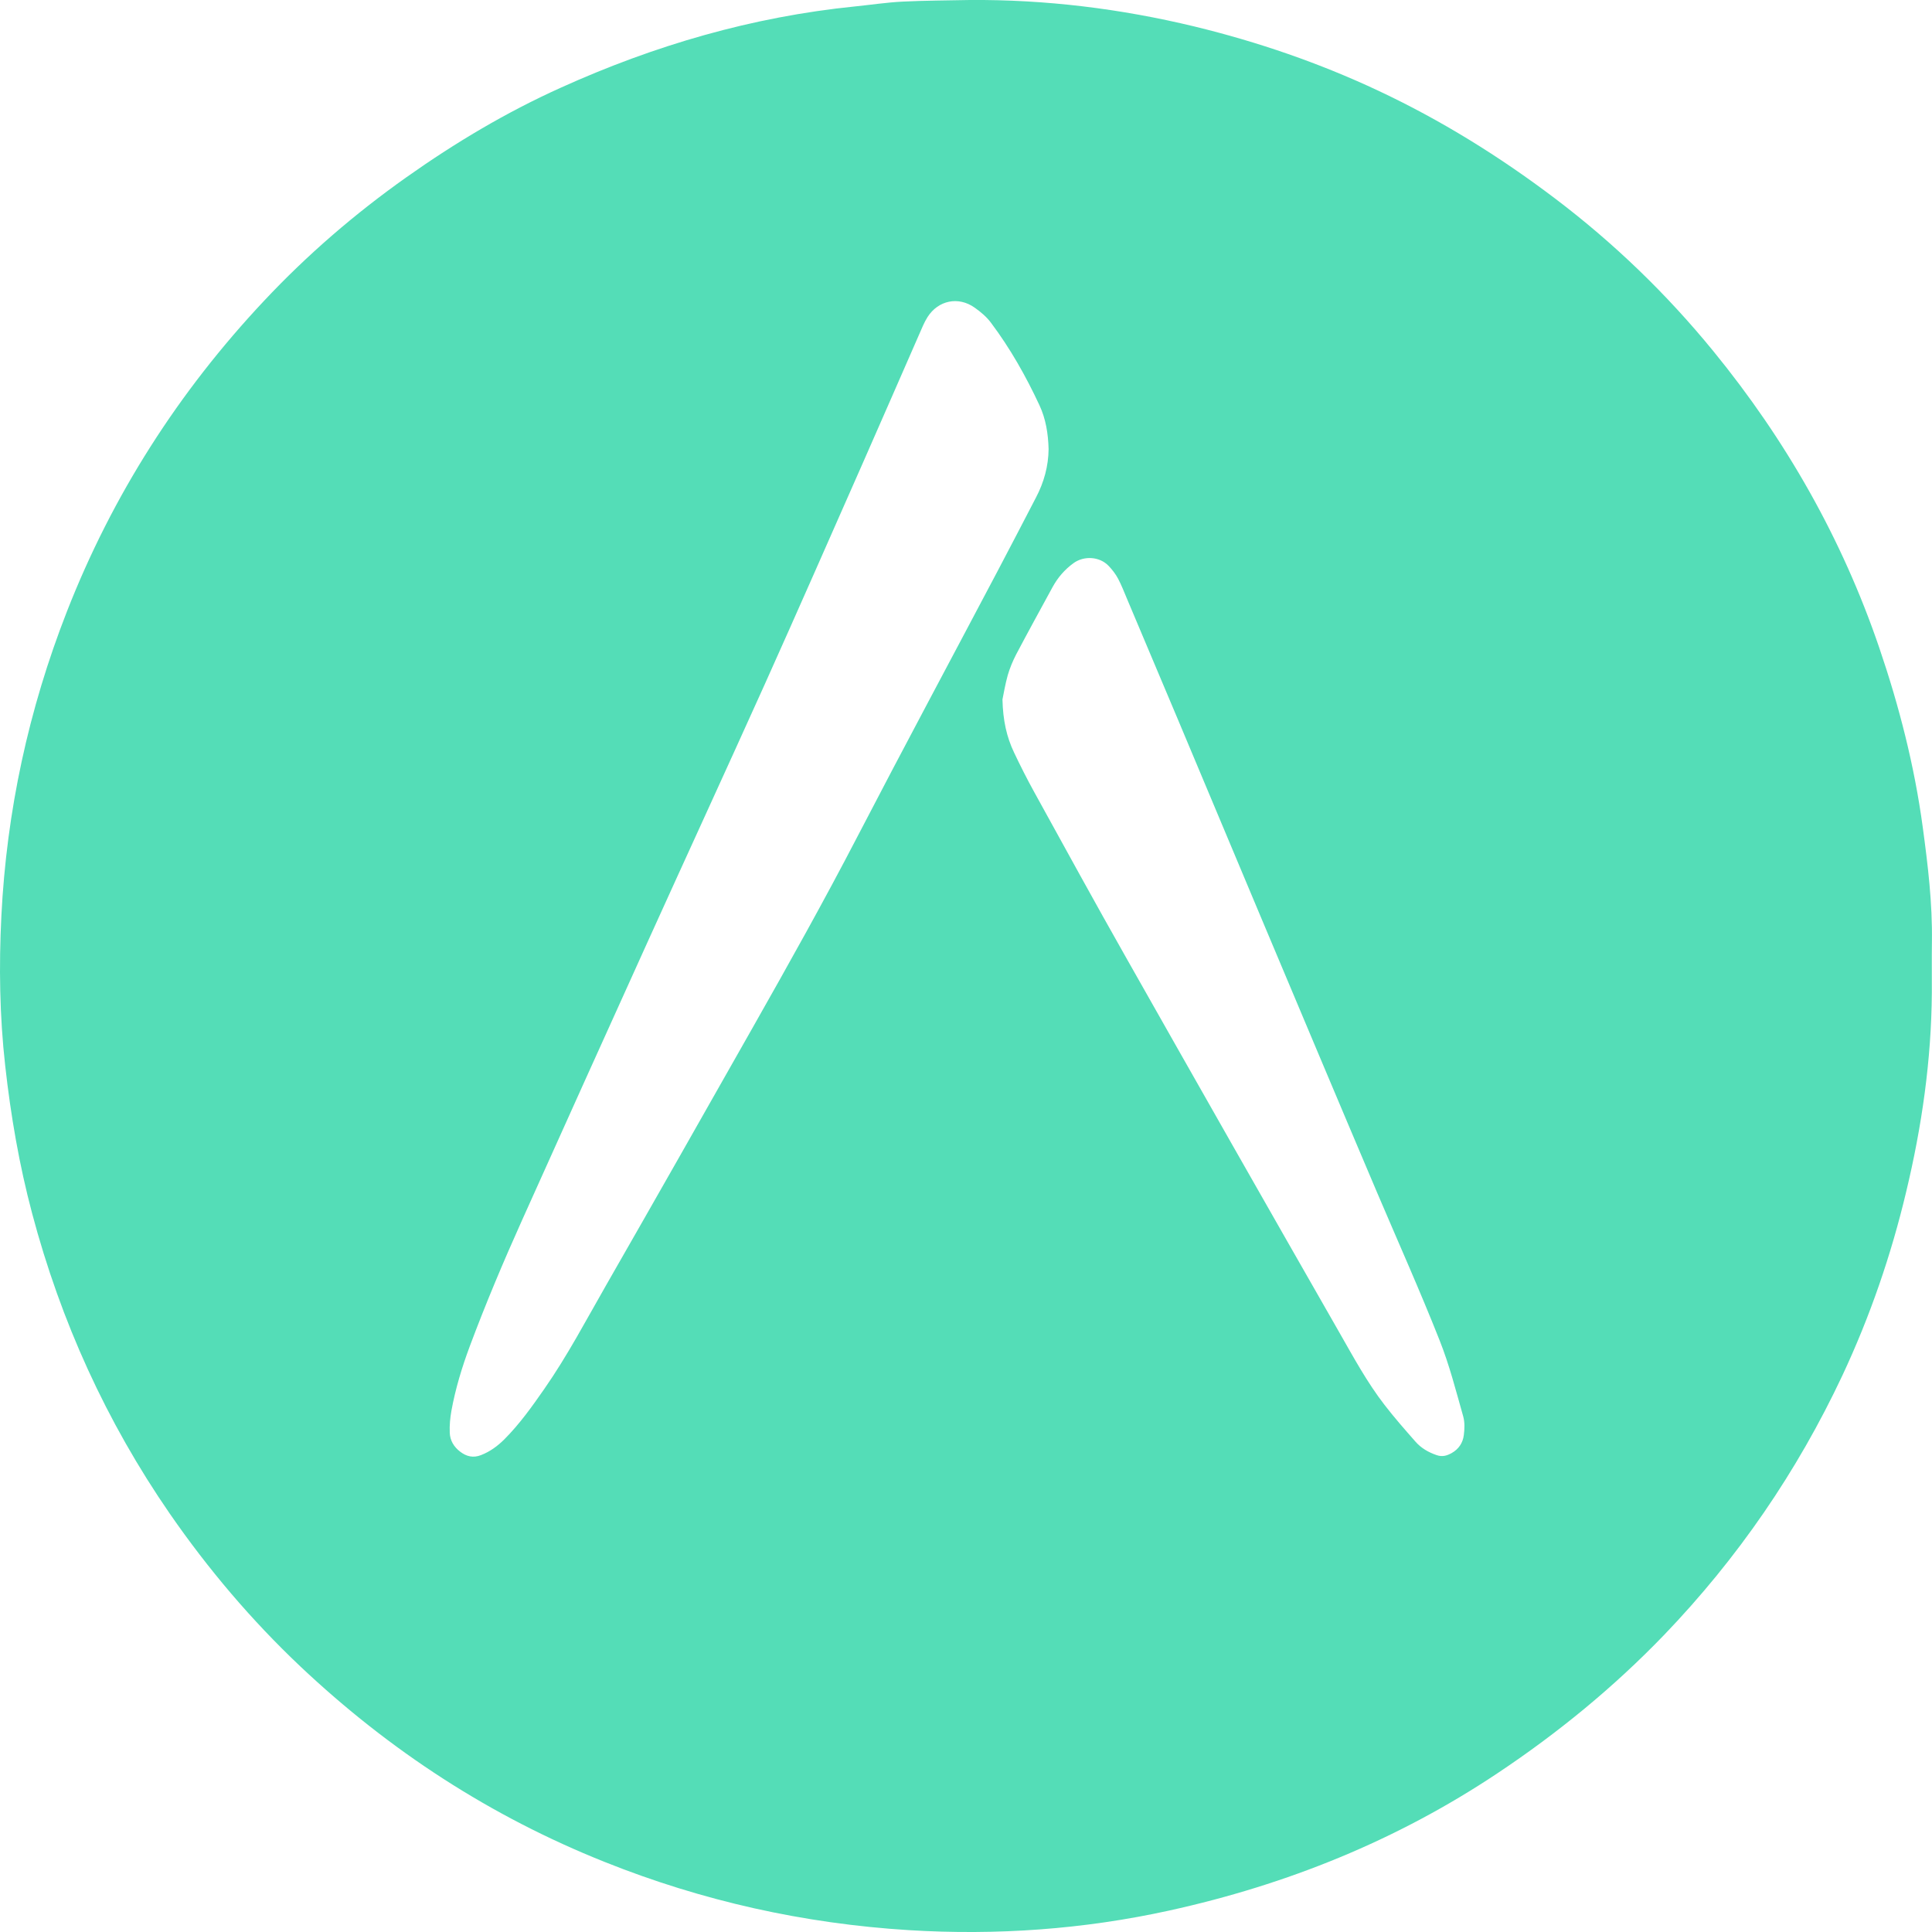 <svg width="24" height="24" viewBox="0 0 24 24" fill="none" xmlns="http://www.w3.org/2000/svg">
<path fill-rule="evenodd" clip-rule="evenodd" d="M12.453 8.689C12.459 8.949 12.505 9.155 12.597 9.348C12.676 9.515 12.76 9.681 12.849 9.842C13.226 10.526 13.6 11.21 13.985 11.889C14.864 13.443 15.746 14.994 16.633 16.544C16.81 16.853 16.98 17.169 17.199 17.452C17.32 17.609 17.451 17.758 17.582 17.907C17.652 17.988 17.744 18.041 17.846 18.076C17.917 18.101 17.975 18.083 18.034 18.05C18.121 18.001 18.172 17.923 18.184 17.828C18.194 17.751 18.197 17.667 18.176 17.593C18.086 17.276 18.005 16.956 17.882 16.647C17.639 16.033 17.369 15.43 17.11 14.822C16.624 13.678 16.143 12.533 15.661 11.388C15.318 10.572 14.976 9.755 14.633 8.939C14.423 8.439 14.212 7.94 14.001 7.441C13.965 7.356 13.932 7.269 13.889 7.188C13.858 7.13 13.816 7.076 13.771 7.029C13.659 6.912 13.465 6.901 13.335 6.996C13.226 7.075 13.14 7.175 13.076 7.292C12.924 7.571 12.771 7.849 12.623 8.13C12.581 8.211 12.545 8.298 12.519 8.386C12.487 8.5 12.468 8.617 12.453 8.689ZM13.026 5.579C13.021 5.386 12.991 5.202 12.912 5.033C12.744 4.673 12.549 4.327 12.31 4.009C12.256 3.936 12.183 3.875 12.108 3.822C11.906 3.678 11.655 3.73 11.522 3.939C11.48 4.005 11.451 4.08 11.419 4.152C11.185 4.685 10.954 5.218 10.719 5.75C10.313 6.669 9.91 7.589 9.498 8.505C9.015 9.577 8.523 10.645 8.038 11.716C7.52 12.86 7.003 14.004 6.489 15.149C6.256 15.667 6.035 16.19 5.836 16.723C5.739 16.984 5.658 17.249 5.608 17.523C5.592 17.613 5.583 17.706 5.587 17.797C5.59 17.893 5.638 17.974 5.716 18.033C5.794 18.093 5.878 18.114 5.975 18.076C6.089 18.032 6.183 17.962 6.268 17.877C6.456 17.688 6.609 17.473 6.76 17.256C7.048 16.843 7.282 16.397 7.532 15.961C8.143 14.895 8.75 13.825 9.356 12.755C9.799 11.973 10.238 11.189 10.652 10.391C11.224 9.289 11.812 8.194 12.392 7.095C12.553 6.791 12.71 6.486 12.869 6.181C12.969 5.991 13.024 5.789 13.026 5.579ZM12.046 0C12.99 -0.007 13.921 0.108 14.838 0.329C15.624 0.52 16.385 0.781 17.118 1.125C17.9 1.492 18.627 1.943 19.315 2.464C20.047 3.018 20.703 3.651 21.282 4.36C22.185 5.465 22.882 6.69 23.344 8.044C23.592 8.771 23.782 9.513 23.885 10.275C23.949 10.747 24.006 11.22 23.999 11.698C23.996 11.909 23.999 12.121 23.998 12.333C23.992 13.17 23.874 13.993 23.679 14.806C23.492 15.592 23.23 16.354 22.887 17.086C22.325 18.282 21.587 19.357 20.673 20.309C20.047 20.959 19.354 21.527 18.602 22.028C17.352 22.862 15.986 23.412 14.527 23.733C13.462 23.967 12.379 24.044 11.29 23.977C9.987 23.896 8.727 23.616 7.512 23.13C6.093 22.564 4.838 21.746 3.73 20.7C3.123 20.126 2.585 19.491 2.109 18.803C1.32 17.659 0.755 16.414 0.399 15.073C0.239 14.471 0.134 13.861 0.065 13.242C-0.005 12.621 -0.014 12 0.017 11.38C0.082 10.076 0.355 8.814 0.831 7.597C1.397 6.15 2.219 4.866 3.281 3.736C3.817 3.165 4.407 2.656 5.047 2.203C5.653 1.774 6.288 1.395 6.965 1.09C8.13 0.563 9.344 0.209 10.62 0.08C10.817 0.06 11.014 0.03 11.212 0.02C11.49 0.006 11.768 0.006 12.046 0Z" fill="#54DDB7"/>
</svg>
